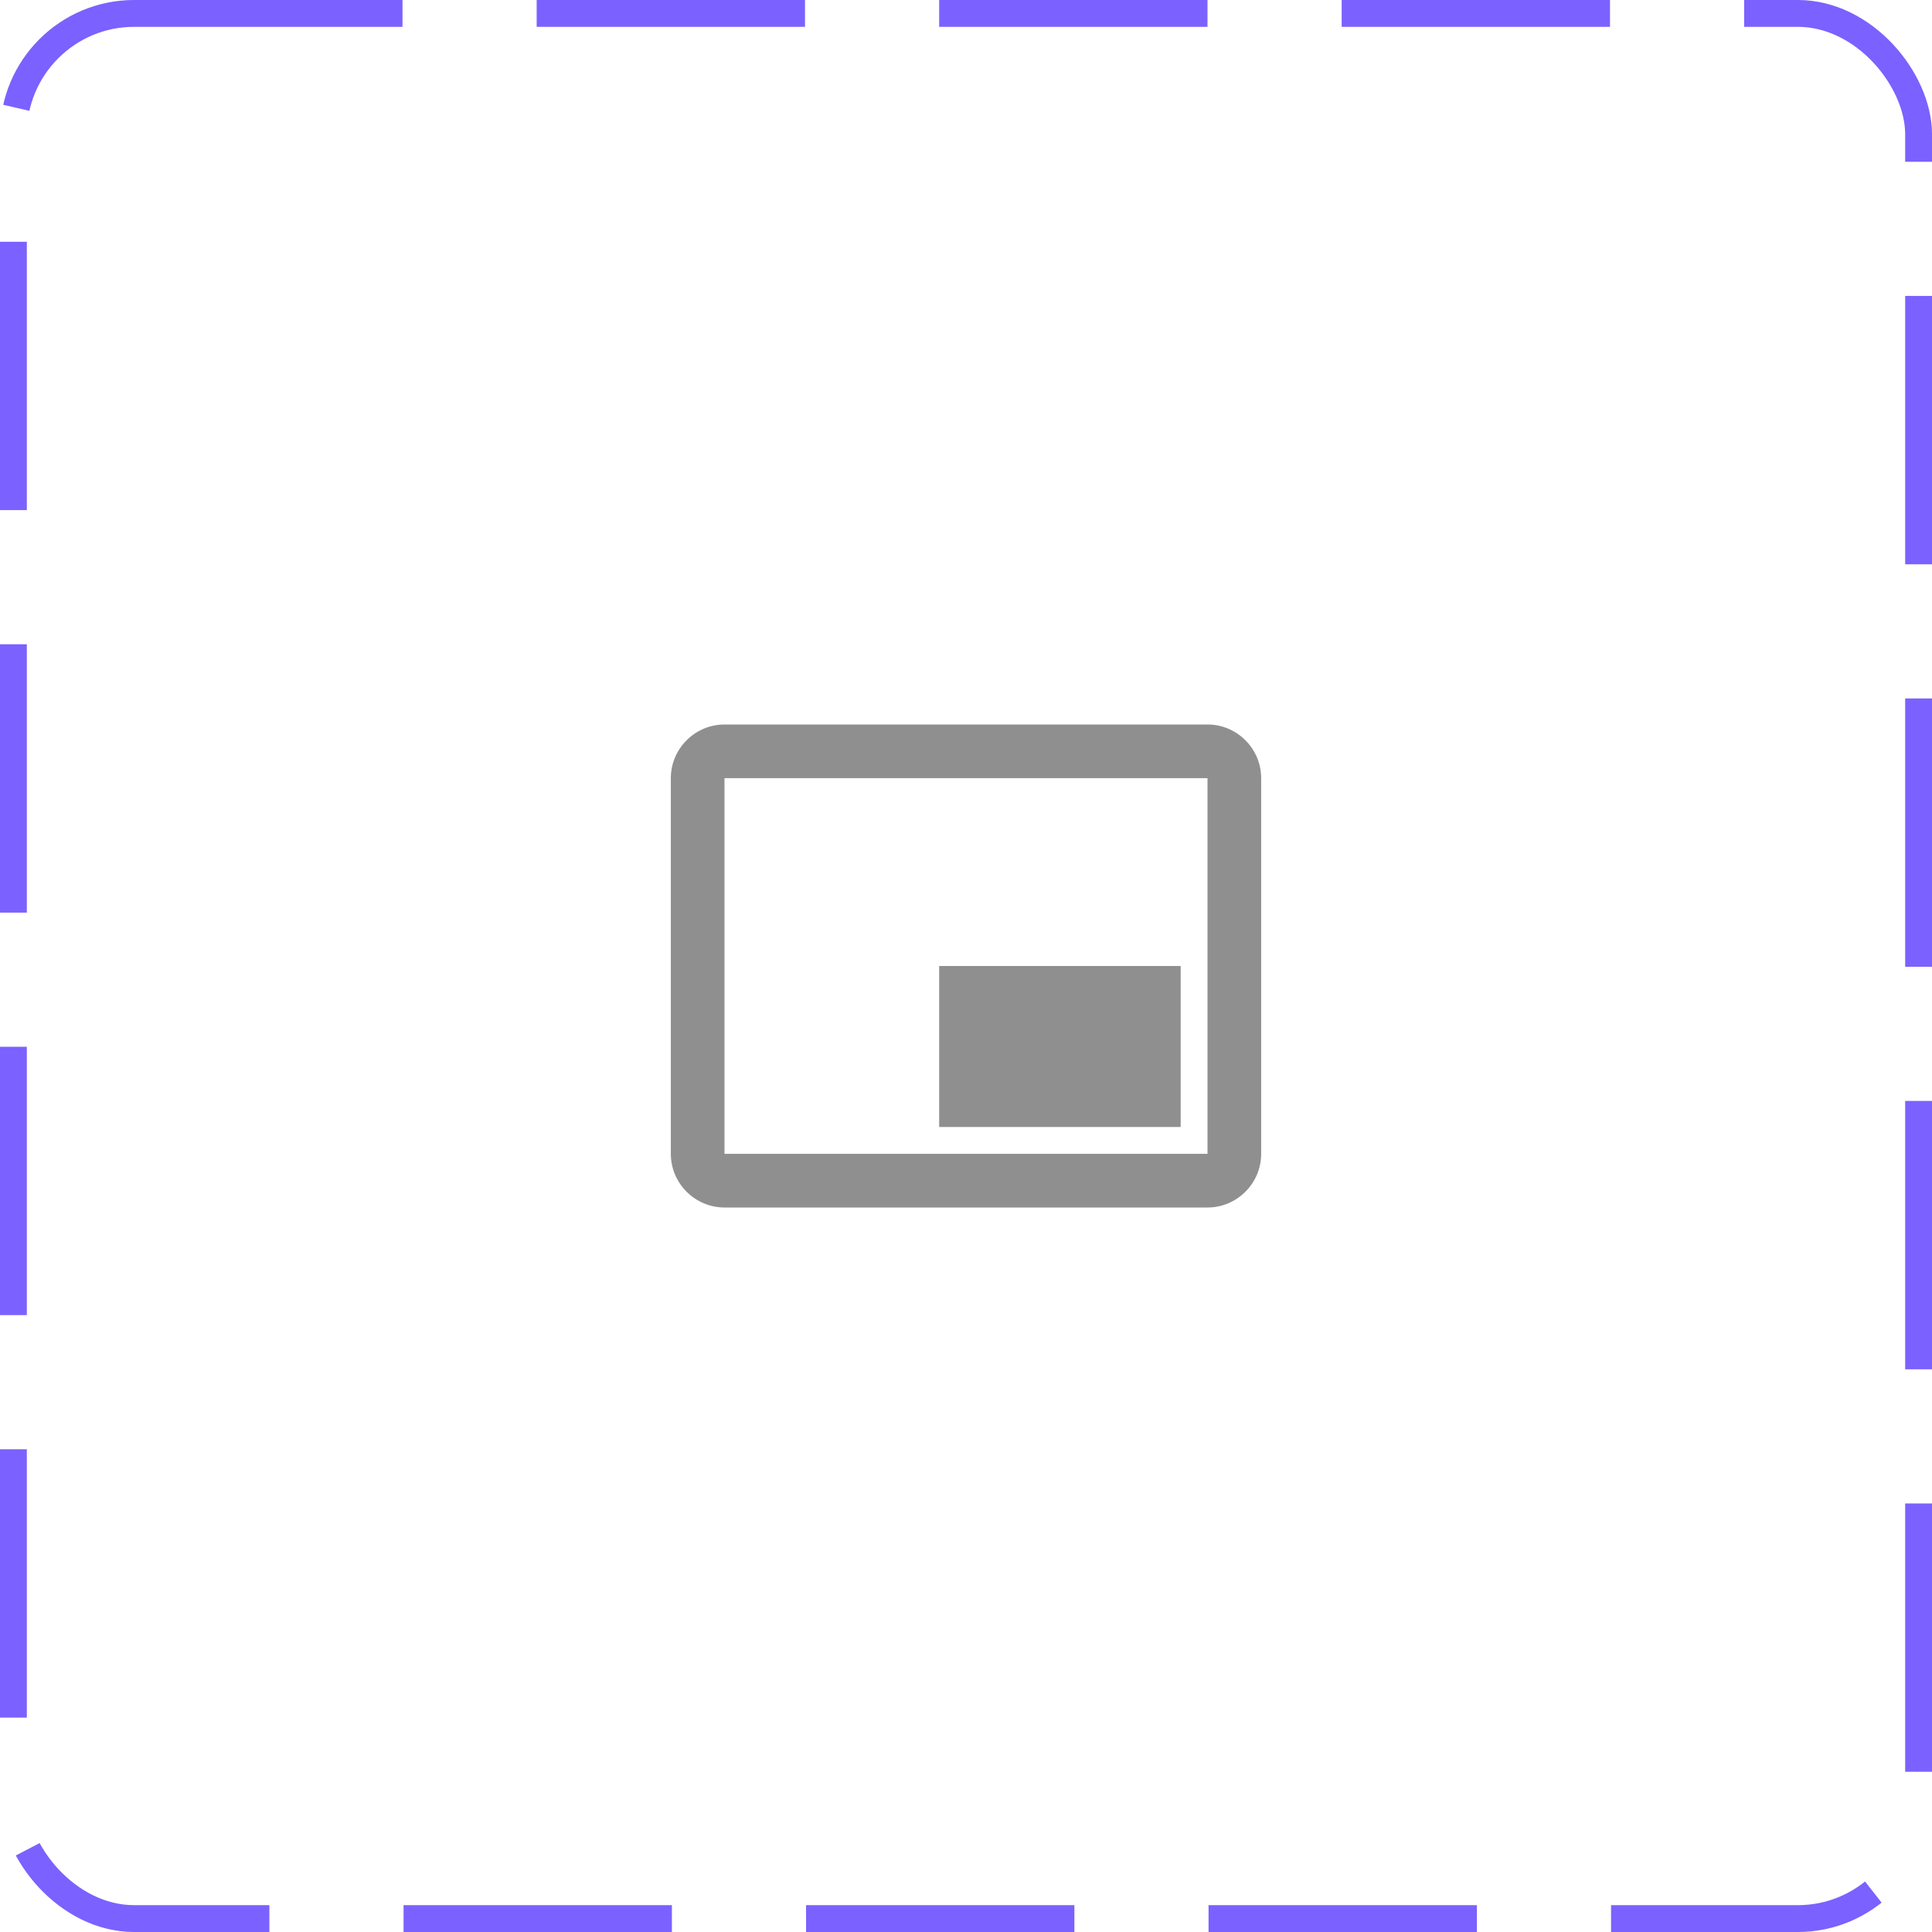 <svg width="72" height="72" viewBox="0 0 72 72" fill="none" xmlns="http://www.w3.org/2000/svg">
<rect x="0.5" y="0.5" width="71" height="71" rx="4.5" stroke="#7B61FF" stroke-dasharray="10 5"/>
<path d="M45 27H27C25.9 27 25 27.9 25 29V43C25 44.1 25.9 45 27 45H45C46.1 45 47 44.1 47 43V29C47 27.9 46.1 27 45 27ZM45 43H27V29H45V43ZM35 36H44V42H35V36Z" fill="#8F8F8F"/>
</svg>
